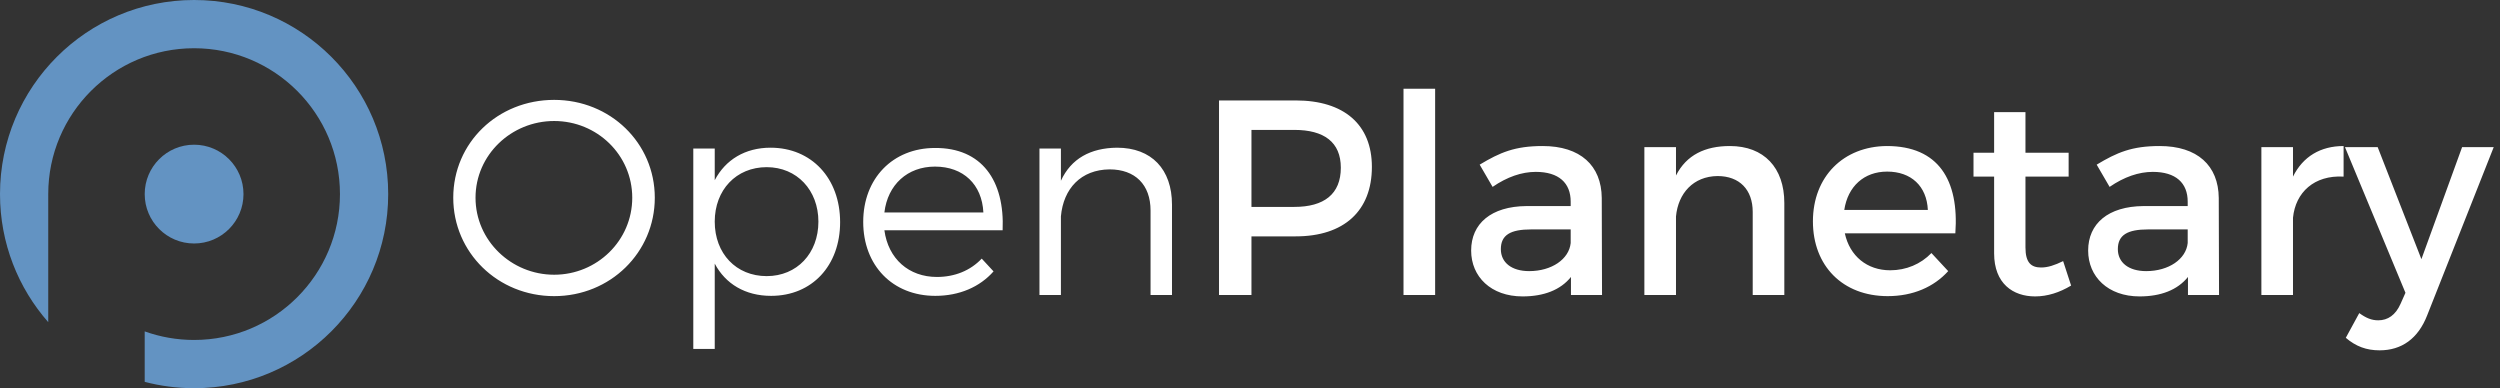<?xml version="1.0" encoding="UTF-8"?>
<svg width="322px" height="50px" viewBox="0 0 322 50" version="1.1" xmlns="http://www.w3.org/2000/svg" xmlns:xlink="http://www.w3.org/1999/xlink">
    <rect x="0" y="0" width="322" height="50" fill="#333333" stroke="none"/>
    <!-- Generator: Sketch 42 (36781) - http://www.bohemiancoding.com/sketch -->
    <title>op-logowtxt-mix</title>
    <desc>Created with Sketch.</desc>
    <defs></defs>
    <g id="Symbols" stroke="none" stroke-width="1" fill="none" fill-rule="evenodd">
        <g id="op-logowtxt-mix">
            <path d="M71.376,12.865 C78.601,12.865 84.338,18.415 84.338,25.468 C84.338,32.521 78.601,38.142 71.376,38.142 C64.116,38.142 58.379,32.521 58.379,25.468 C58.379,18.379 64.116,12.865 71.376,12.865 Z M71.376,15.586 C65.852,15.586 61.248,19.954 61.248,25.468 C61.248,30.981 65.852,35.385 71.376,35.385 C76.901,35.385 81.434,30.981 81.434,25.468 C81.434,19.954 76.901,15.586 71.376,15.586 Z M99.248,19.023 C104.524,19.023 108.207,22.962 108.207,28.618 C108.207,34.204 104.595,38.106 99.318,38.106 C95.989,38.106 93.44,36.567 92.058,33.953 L92.058,44.944 L89.296,44.944 L89.296,19.131 L92.058,19.131 L92.058,23.212 C93.44,20.563 95.989,19.023 99.248,19.023 Z M98.752,35.564 C102.647,35.564 105.41,32.628 105.41,28.547 C105.41,24.501 102.647,21.53 98.752,21.53 C94.821,21.53 92.058,24.465 92.058,28.547 C92.058,32.664 94.821,35.564 98.752,35.564 Z M120.426,19.059 C126.446,19.023 129.421,23.248 129.138,29.657 L113.909,29.657 C114.405,33.344 117.061,35.672 120.673,35.672 C122.975,35.672 124.994,34.848 126.446,33.309 L127.969,34.955 C126.198,36.96 123.577,38.106 120.461,38.106 C114.972,38.106 111.182,34.204 111.182,28.583 C111.182,22.962 115.007,19.059 120.426,19.059 Z M113.909,27.365 L126.659,27.365 C126.481,23.749 124.073,21.458 120.426,21.458 C116.884,21.458 114.334,23.785 113.909,27.365 Z M143.87,19.023 C140.47,19.059 137.956,20.42 136.645,23.284 L136.645,19.131 L133.883,19.131 L133.883,37.999 L136.645,37.999 L136.645,27.867 C136.964,24.286 139.231,21.852 142.914,21.816 C146.207,21.816 148.191,23.785 148.191,27.115 L148.191,37.999 L150.953,37.999 L150.953,26.363 C150.953,21.816 148.332,19.023 143.87,19.023 Z M157.009,12.937 L166.89,12.937 C173.123,12.937 176.699,16.052 176.699,21.494 C176.699,27.151 173.123,30.444 166.89,30.444 L161.188,30.444 L161.188,37.999 L157.009,37.999 L157.009,12.937 Z M161.188,16.732 L161.188,26.649 L166.712,26.649 C170.537,26.649 172.698,25.002 172.698,21.601 C172.698,18.307 170.537,16.732 166.712,16.732 L161.188,16.732 Z M184.845,37.999 L184.845,11.433 L180.772,11.433 L180.772,37.999 L184.845,37.999 Z M202.34,37.999 L202.34,35.672 C200.994,37.354 198.834,38.178 196.107,38.178 C192.034,38.178 189.484,35.636 189.484,32.27 C189.484,28.797 192.069,26.578 196.602,26.542 L202.304,26.542 L202.304,25.969 C202.304,23.57 200.781,22.138 197.807,22.138 C196,22.138 194.123,22.783 192.246,24.072 L190.582,21.207 C193.203,19.632 195.115,18.809 198.692,18.809 C203.544,18.809 206.271,21.315 206.306,25.504 L206.341,37.999 L202.34,37.999 Z M196.957,34.92 C199.861,34.92 202.092,33.38 202.304,31.304 L202.304,29.549 L197.204,29.549 C194.548,29.549 193.309,30.265 193.309,32.091 C193.309,33.81 194.69,34.92 196.957,34.92 Z M222.809,18.809 C219.622,18.809 217.214,19.954 215.868,22.604 L215.868,18.952 L211.795,18.952 L211.795,37.999 L215.868,37.999 L215.868,27.867 C216.151,24.895 218.099,22.711 221.216,22.675 C224.049,22.675 225.749,24.43 225.749,27.294 L225.749,37.999 L229.821,37.999 L229.821,26.148 C229.821,21.601 227.201,18.809 222.809,18.809 Z M243.031,18.809 C249.654,18.809 252.345,23.176 251.849,30.051 L237.613,30.051 C238.25,32.986 240.481,34.812 243.456,34.812 C245.51,34.812 247.387,34.025 248.768,32.593 L250.928,34.92 C249.087,36.96 246.395,38.142 243.137,38.142 C237.329,38.142 233.504,34.239 233.504,28.511 C233.504,22.747 237.435,18.844 243.031,18.809 Z M237.542,27.043 L248.308,27.043 C248.166,23.964 246.147,22.102 243.066,22.102 C240.092,22.102 238.002,24 237.542,27.043 Z M265.732,33.631 C264.634,34.168 263.749,34.454 262.899,34.454 C261.624,34.454 260.88,33.846 260.88,31.876 L260.88,22.747 L266.44,22.747 L266.44,19.668 L260.88,19.668 L260.88,14.441 L256.843,14.441 L256.843,19.668 L254.187,19.668 L254.187,22.747 L256.843,22.747 L256.843,32.628 C256.843,36.531 259.286,38.178 262.119,38.178 C263.713,38.178 265.271,37.676 266.759,36.781 L265.732,33.631 Z M281.81,37.999 L281.81,35.672 C280.464,37.354 278.304,38.178 275.577,38.178 C271.504,38.178 268.954,35.636 268.954,32.27 C268.954,28.797 271.54,26.578 276.073,26.542 L281.775,26.542 L281.775,25.969 C281.775,23.57 280.252,22.138 277.277,22.138 C275.471,22.138 273.594,22.783 271.717,24.072 L270.052,21.207 C272.673,19.632 274.585,18.809 278.162,18.809 C283.014,18.809 285.741,21.315 285.776,25.504 L285.812,37.999 L281.81,37.999 Z M276.427,34.92 C279.331,34.92 281.562,33.38 281.775,31.304 L281.775,29.549 L276.675,29.549 C274.019,29.549 272.779,30.265 272.779,32.091 C272.779,33.81 274.16,34.92 276.427,34.92 Z M295.338,18.952 L291.266,18.952 L291.266,37.999 L295.338,37.999 L295.338,28.046 C295.657,24.788 298.065,22.532 301.855,22.747 L301.855,18.809 C298.88,18.809 296.613,20.169 295.338,22.747 L295.338,18.952 Z M321.191,18.952 L317.118,18.952 L311.877,33.38 L306.246,18.952 L302.032,18.952 L309.823,37.712 L309.186,39.144 C308.548,40.576 307.556,41.257 306.317,41.257 C305.467,41.257 304.759,40.97 303.873,40.326 L302.138,43.512 C303.448,44.622 304.794,45.123 306.494,45.123 C309.327,45.123 311.452,43.62 312.621,40.612 L321.191,18.952 Z" id="op-text-dark" fill="#FFFFFF"></path>
            <g id="op-logo-light" fill="#6393C2">
                <path d="M18.638,49.183 L18.638,42.683 C20.625,43.398 22.767,43.787 25,43.787 C35.376,43.787 43.787,35.376 43.787,25 C43.787,14.624 35.376,6.213 25,6.213 C14.624,6.213 6.213,14.624 6.213,25 C6.213,25.1 6.213,25.2 6.215,25.299 L6.213,25.299 L6.213,41.494 C2.345,37.092 0,31.32 0,25 C0,11.193 11.193,0 25,0 C38.807,0 50,11.193 50,25 C50,38.807 38.807,50 25,50 C22.801,50 20.669,49.716 18.638,49.183 Z M25,31.362 C21.486,31.362 18.638,28.514 18.638,25 C18.638,21.486 21.486,18.638 25,18.638 C28.514,18.638 31.362,21.486 31.362,25 C31.362,28.514 28.514,31.362 25,31.362 Z"></path>
            </g>
        </g>
    </g>
</svg>